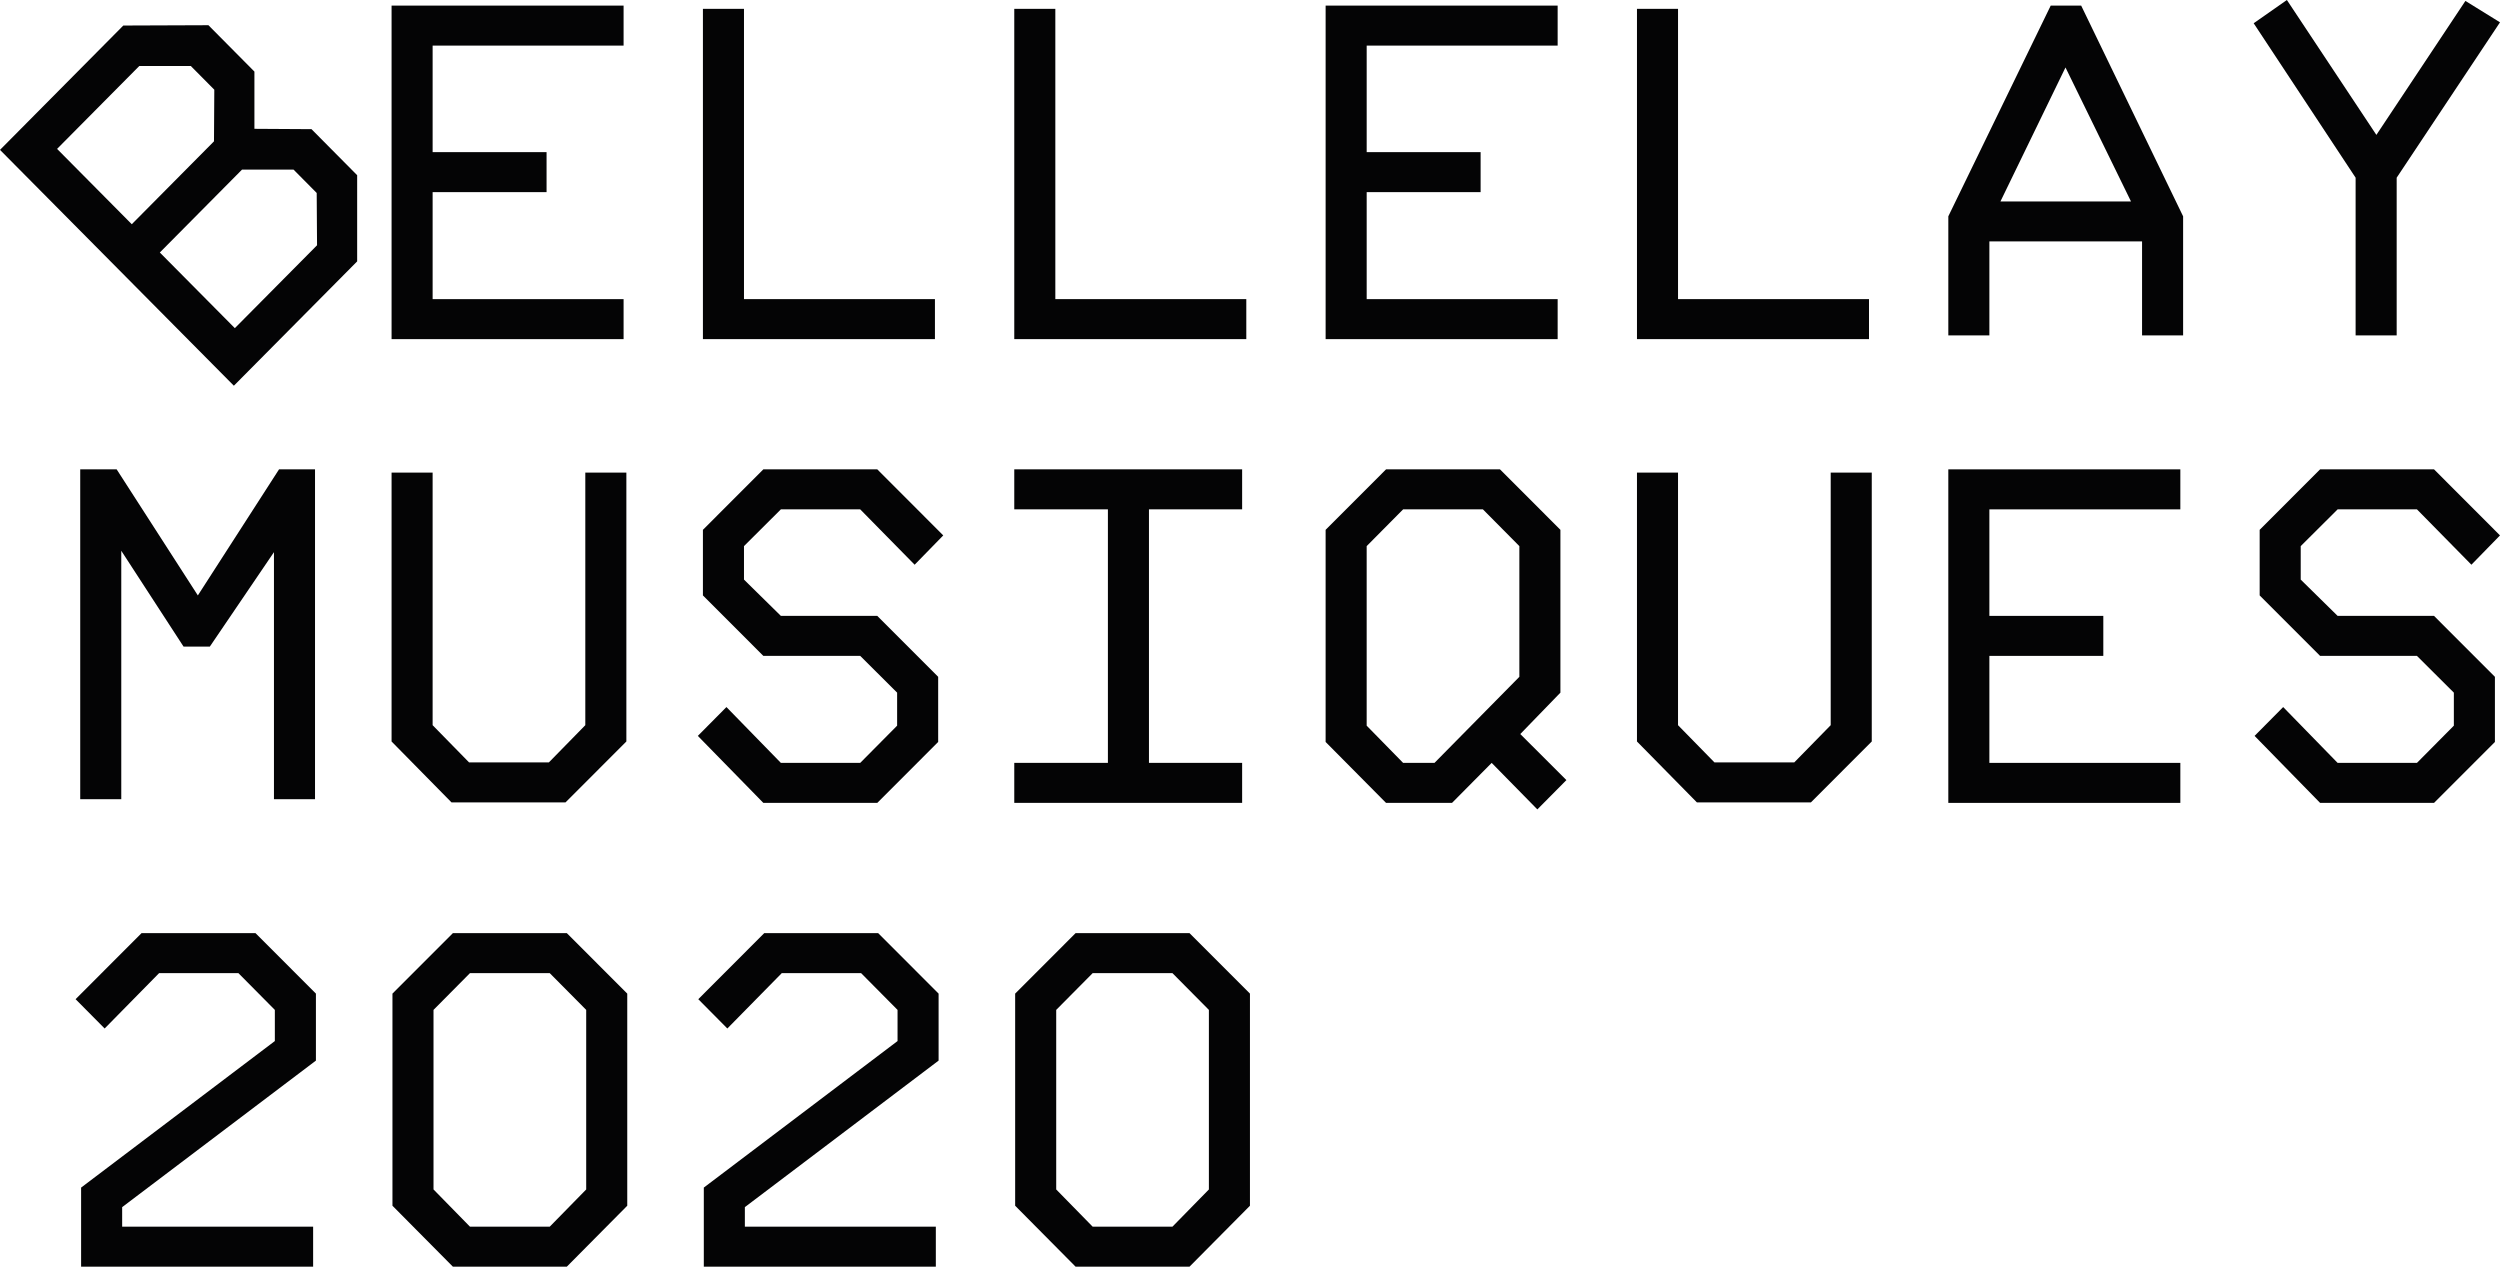 <svg xmlns="http://www.w3.org/2000/svg" width="728.871" height="369.295" viewBox="0 0 728.871 369.295">
  <g id="TITEL" transform="translate(143.822 -1001.659)">
    <g id="Gruppe_1" data-name="Gruppe 1" transform="translate(-29.659 1001.659)">
      <path id="Pfad_1" data-name="Pfad 1" d="M-73.643,1099.9v-97.241H-6v11.665H-61.675v31.058h33.22v11.662h-33.22v31.194H-6V1099.9Z" transform="translate(73.643 -1001.032)" fill="#040405"/>
      <path id="Pfad_2" data-name="Pfad 2" d="M-17.842,1099.535v-96.291h11.97v84.629H49.8v11.662Z" transform="translate(108.615 -1000.666)" fill="#040405"/>
      <path id="Pfad_3" data-name="Pfad 3" d="M37.959,1099.535v-96.291h11.97v84.629h55.677v11.662Z" transform="translate(143.588 -1000.666)" fill="#040405"/>
      <path id="Pfad_4" data-name="Pfad 4" d="M93.76,1099.9v-97.241h67.646v11.665H105.73v31.058h33.216v11.662H105.73v31.194h55.677V1099.9Z" transform="translate(178.561 -1001.032)" fill="#040405"/>
      <path id="Pfad_5" data-name="Pfad 5" d="M149.561,1099.535v-96.291h11.97v84.629h55.677v11.662Z" transform="translate(213.533 -1000.666)" fill="#040405"/>
      <path id="Pfad_6" data-name="Pfad 6" d="M261.846,1098.817v-27.4H217.332v27.4h-11.97V1064.1l29.855-61.439h8.876l29.722,61.439v34.719ZM239.522,1020.7l-18.963,39.06h38.059Z" transform="translate(248.505 -1001.032)" fill="#040405"/>
      <path id="Pfad_7" data-name="Pfad 7" d="M301.78,1053.467v45.977H289.808v-45.977l-29.72-45.028,9.684-6.78,26.09,39.331,25.956-39.06,10.086,6.239Z" transform="translate(282.804 -1001.659)" fill="#040405"/>
    </g>
    <g id="Gruppe_2" data-name="Gruppe 2" transform="translate(-120.434 1138.498)">
      <path id="Pfad_8" data-name="Pfad 8" d="M-72.961,1181.936V1109.92l-18.694,27.531h-7.665l-18.156-27.937v72.422h-11.968v-96.158h10.623l23.671,36.756,23.669-36.756h10.491v96.158Z" transform="translate(129.445 -1085.778)" fill="#040405"/>
      <path id="Pfad_9" data-name="Pfad 9" d="M-22.944,1182.52H-56.161l-17.483-17.767v-78.391h11.968V1160l10.626,10.852h23.266L-17.16,1160v-73.642h11.97v78.391Z" transform="translate(164.418 -1085.412)" fill="#040405"/>
      <path id="Pfad_10" data-name="Pfad 10" d="M44.455,1113.582l-15.869-16.139H5.454L-5.3,1108.157v9.764L5.454,1128.5H33.563l17.751,17.766v18.987l-17.751,17.767H.345l-19.1-19.531,8.339-8.407,15.869,16.274H28.587l10.759-10.85v-9.628l-10.759-10.715H.345l-17.618-17.629V1103.41L.345,1085.778H33.563l19.231,19.259Z" transform="translate(198.82 -1085.778)" fill="#040405"/>
      <path id="Pfad_11" data-name="Pfad 11" d="M37.958,1183.021v-11.664h27.3v-73.914h-27.3v-11.665h66.434v11.665H77.227v73.914h27.165v11.664Z" transform="translate(234.363 -1085.778)" fill="#040405"/>
      <path id="Pfad_12" data-name="Pfad 12" d="M155.489,1184.919l-13.315-13.562-11.566,11.664H111.377l-17.618-17.767V1103.41l17.618-17.632h33.218l17.618,17.632v47.468l-11.7,12.07,13.448,13.427Zm-5.246-76.762-10.624-10.714H116.353l-10.624,10.714v52.35l10.624,10.85H125.5l24.744-25.091Z" transform="translate(269.335 -1085.778)" fill="#040405"/>
      <path id="Pfad_13" data-name="Pfad 13" d="M200.262,1182.52H167.044l-17.484-17.767v-78.391h11.97V1160l10.624,10.852h23.266L206.044,1160v-73.642h11.97v78.391Z" transform="translate(304.307 -1085.412)" fill="#040405"/>
      <path id="Pfad_14" data-name="Pfad 14" d="M205.361,1183.021v-97.243h67.646v11.665H217.331V1128.5h33.218v11.662H217.331v31.194h55.677v11.664Z" transform="translate(339.28 -1085.778)" fill="#040405"/>
      <path id="Pfad_15" data-name="Pfad 15" d="M323.461,1113.582l-15.87-16.139H284.46L273.7,1108.157v9.764l10.759,10.58h28.107l17.753,17.766v18.987l-17.753,17.767H279.349l-19.1-19.531,8.337-8.407,15.87,16.274h23.131l10.759-10.85v-9.628l-10.759-10.715H279.349l-17.618-17.629V1103.41l17.618-17.632h33.218l19.233,19.259Z" transform="translate(373.683 -1085.778)" fill="#040405"/>
    </g>
    <g id="Gruppe_3" data-name="Gruppe 3" transform="translate(-121.789 1273.713)">
      <path id="Pfad_16" data-name="Pfad 16" d="M-116.695,1248.781v5.695h55.677v11.664h-67.646v-23.056l56.484-42.721v-9.085L-82.8,1180.563h-23.131l-15.87,16.137-8.472-8.544,19.231-19.259h33.218l17.618,17.632v19.529Z" transform="translate(130.278 -1168.898)" fill="#040405"/>
      <path id="Pfad_17" data-name="Pfad 17" d="M-22.649,1266.14H-55.867l-17.618-17.766V1186.53l17.618-17.632h33.218l17.618,17.632v61.844ZM-17,1191.277l-10.624-10.714H-50.891l-10.624,10.714v52.35l10.624,10.849h23.266L-17,1243.627Z" transform="translate(165.872 -1168.898)" fill="#040405"/>
      <path id="Pfad_18" data-name="Pfad 18" d="M-5.093,1248.781v5.695H50.584v11.664H-17.062v-23.056l56.484-42.721v-9.085L28.8,1180.563H5.666L-10.2,1196.7l-8.472-8.544L.555,1168.9H33.773l17.618,17.632v19.529Z" transform="translate(200.223 -1168.898)" fill="#040405"/>
      <path id="Pfad_19" data-name="Pfad 19" d="M88.952,1266.14H55.735l-17.618-17.766V1186.53L55.735,1168.9H88.952l17.618,17.632v61.844Zm5.648-74.862-10.624-10.714H60.711l-10.624,10.714v52.35l10.624,10.849H83.976L94.6,1243.627Z" transform="translate(235.817 -1168.898)" fill="#040405"/>
    </g>
    <g id="Gruppe_4" data-name="Gruppe 4" transform="translate(-143.822 1009.01)">
      <path id="Pfad_20" data-name="Pfad 20" d="M-39.693,1075.033l-35.946,36.25-68.183-68.759,35.948-36.252,24.817-.094,13.409,13.521v16.687l16.642.1,13.313,13.426Zm-48.5-56.964h-15.023l-23.965,24.167L-105.4,1064.2l23.965-24.167.093-15.057Zm29.955,30.209H-73.262l-23.963,24.167,21.871,22.057,23.965-24.167-.1-15.249Z" transform="translate(143.822 -1006.178)" fill="#040405"/>
    </g>
  </g>
</svg>
